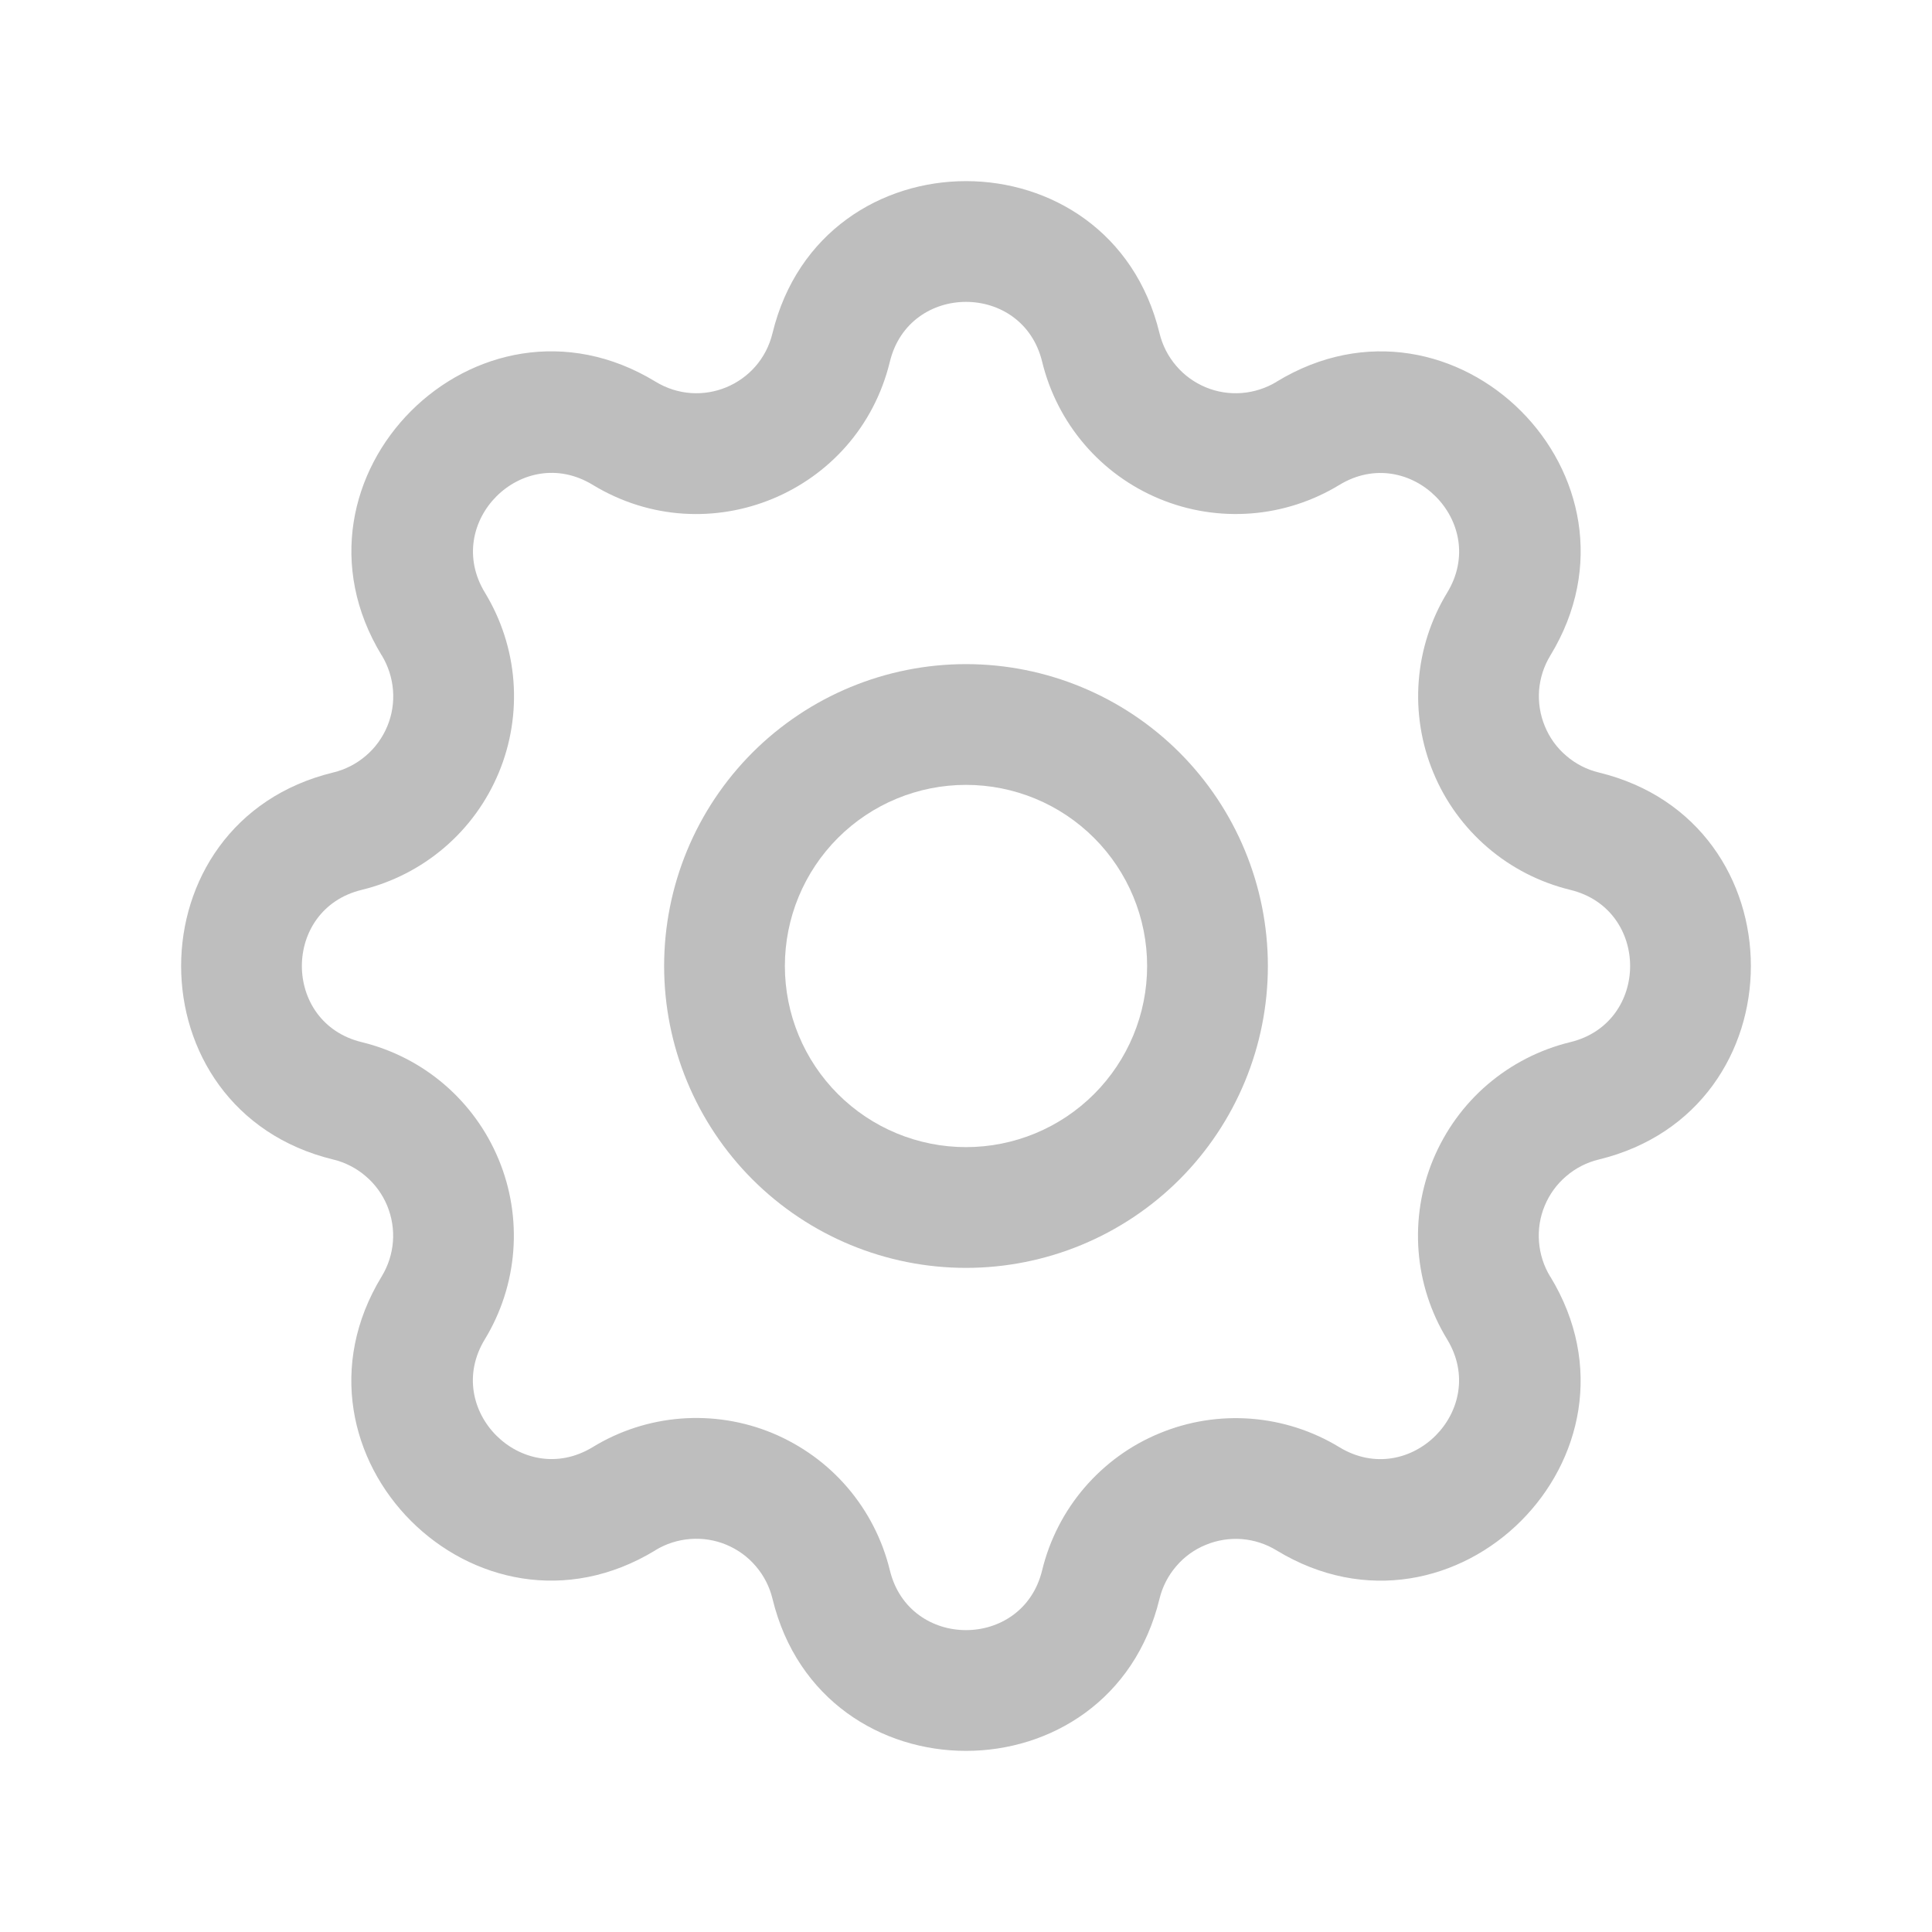 <svg width="24" height="24" viewBox="0 0 24 24" fill="none" xmlns="http://www.w3.org/2000/svg">
<g id="Icon/Setting">
<path id="Vector (Stroke)" fill-rule="evenodd" clip-rule="evenodd" d="M12.946 4.494C12.706 3.502 11.294 3.502 11.054 4.494L11.054 4.494C10.658 6.123 8.797 6.894 7.363 6.023L7.363 6.023C6.49 5.491 5.493 6.49 6.024 7.362C6.226 7.694 6.348 8.07 6.378 8.458C6.408 8.847 6.346 9.237 6.197 9.596C6.048 9.956 5.816 10.276 5.52 10.529C5.224 10.782 4.872 10.962 4.494 11.054C3.502 11.294 3.502 12.706 4.494 12.946L4.494 12.946C4.872 13.038 5.224 13.218 5.519 13.471C5.815 13.725 6.046 14.044 6.195 14.404C6.344 14.763 6.406 15.153 6.376 15.541C6.346 15.929 6.225 16.305 6.023 16.637C5.491 17.51 6.49 18.507 7.362 17.977C7.694 17.774 8.07 17.652 8.458 17.622C8.847 17.592 9.237 17.654 9.596 17.803C9.956 17.953 10.276 18.184 10.529 18.48C10.782 18.776 10.962 19.128 11.054 19.506C11.294 20.498 12.706 20.498 12.946 19.506L12.946 19.506C13.038 19.128 13.218 18.776 13.471 18.481C13.725 18.185 14.044 17.953 14.404 17.805C14.763 17.656 15.153 17.594 15.541 17.624C15.929 17.654 16.305 17.775 16.637 17.977C17.51 18.509 18.507 17.51 17.977 16.638C17.774 16.306 17.652 15.93 17.622 15.542C17.592 15.153 17.654 14.763 17.803 14.404C17.953 14.044 18.184 13.724 18.48 13.471C18.776 13.218 19.128 13.038 19.506 12.946C20.498 12.706 20.498 11.294 19.506 11.054L19.506 11.054C19.128 10.962 18.776 10.782 18.481 10.529C18.185 10.275 17.953 9.956 17.805 9.596C17.656 9.237 17.594 8.847 17.624 8.459C17.654 8.071 17.775 7.695 17.977 7.363C18.509 6.49 17.51 5.493 16.638 6.024C16.306 6.226 15.93 6.348 15.542 6.378C15.153 6.408 14.763 6.346 14.404 6.197C14.044 6.048 13.724 5.816 13.471 5.52C13.218 5.224 13.038 4.872 12.946 4.494ZM9.596 4.14C10.208 1.62 13.793 1.62 14.404 4.14L14.404 4.14C14.44 4.289 14.511 4.428 14.611 4.544C14.71 4.661 14.836 4.752 14.978 4.811C15.119 4.87 15.273 4.894 15.426 4.882C15.579 4.87 15.727 4.822 15.858 4.743L15.858 4.742C18.072 3.393 20.607 5.928 19.259 8.143L19.259 8.143C19.179 8.274 19.131 8.422 19.119 8.575C19.108 8.727 19.132 8.881 19.191 9.022C19.249 9.164 19.34 9.29 19.457 9.389C19.573 9.489 19.711 9.56 19.86 9.596C22.38 10.207 22.38 13.793 19.86 14.404L19.86 14.404C19.711 14.44 19.572 14.511 19.456 14.611C19.339 14.71 19.248 14.836 19.189 14.978C19.13 15.119 19.106 15.273 19.118 15.426C19.13 15.579 19.177 15.727 19.257 15.858L19.258 15.858C20.607 18.072 18.072 20.607 15.857 19.259L15.857 19.259C15.726 19.179 15.578 19.131 15.425 19.119C15.273 19.108 15.119 19.132 14.978 19.191C14.836 19.249 14.71 19.34 14.611 19.457C14.511 19.573 14.44 19.711 14.404 19.86C13.793 22.38 10.207 22.38 9.596 19.86L9.596 19.86C9.56 19.711 9.489 19.572 9.389 19.456C9.29 19.339 9.164 19.248 9.022 19.189C8.881 19.13 8.727 19.106 8.574 19.118C8.421 19.13 8.273 19.177 8.142 19.257L8.142 19.258C5.928 20.607 3.393 18.072 4.741 15.857L4.741 15.857C4.821 15.726 4.869 15.578 4.881 15.425C4.893 15.273 4.868 15.119 4.81 14.978C4.751 14.836 4.66 14.71 4.543 14.611C4.427 14.511 4.289 14.44 4.14 14.404C1.62 13.793 1.62 10.207 4.14 9.596L4.14 9.596C4.289 9.56 4.428 9.489 4.544 9.389C4.661 9.29 4.752 9.164 4.811 9.022C4.87 8.881 4.894 8.727 4.882 8.574C4.87 8.421 4.822 8.273 4.743 8.142L4.742 8.142C3.394 5.928 5.927 3.393 8.143 4.741C8.709 5.086 9.44 4.782 9.596 4.14" fill="#BEBEBE"/>
<path id="Vector (Stroke)_2" fill-rule="evenodd" clip-rule="evenodd" d="M9.348 9.348C10.052 8.645 11.005 8.25 12 8.25C12.995 8.25 13.948 8.645 14.652 9.348C15.355 10.052 15.75 11.005 15.75 12C15.75 12.995 15.355 13.948 14.652 14.652C13.948 15.355 12.995 15.75 12 15.75C11.005 15.75 10.052 15.355 9.348 14.652C8.645 13.948 8.25 12.995 8.25 12C8.25 11.005 8.645 10.052 9.348 9.348ZM12 9.75C11.403 9.75 10.831 9.987 10.409 10.409C9.987 10.831 9.75 11.403 9.75 12C9.75 12.597 9.987 13.169 10.409 13.591C10.831 14.013 11.403 14.25 12 14.25C12.597 14.25 13.169 14.013 13.591 13.591C14.013 13.169 14.25 12.597 14.25 12C14.25 11.403 14.013 10.831 13.591 10.409C13.169 9.987 12.597 9.75 12 9.75Z" fill="#BEBEBE"/>
</g>
</svg>
